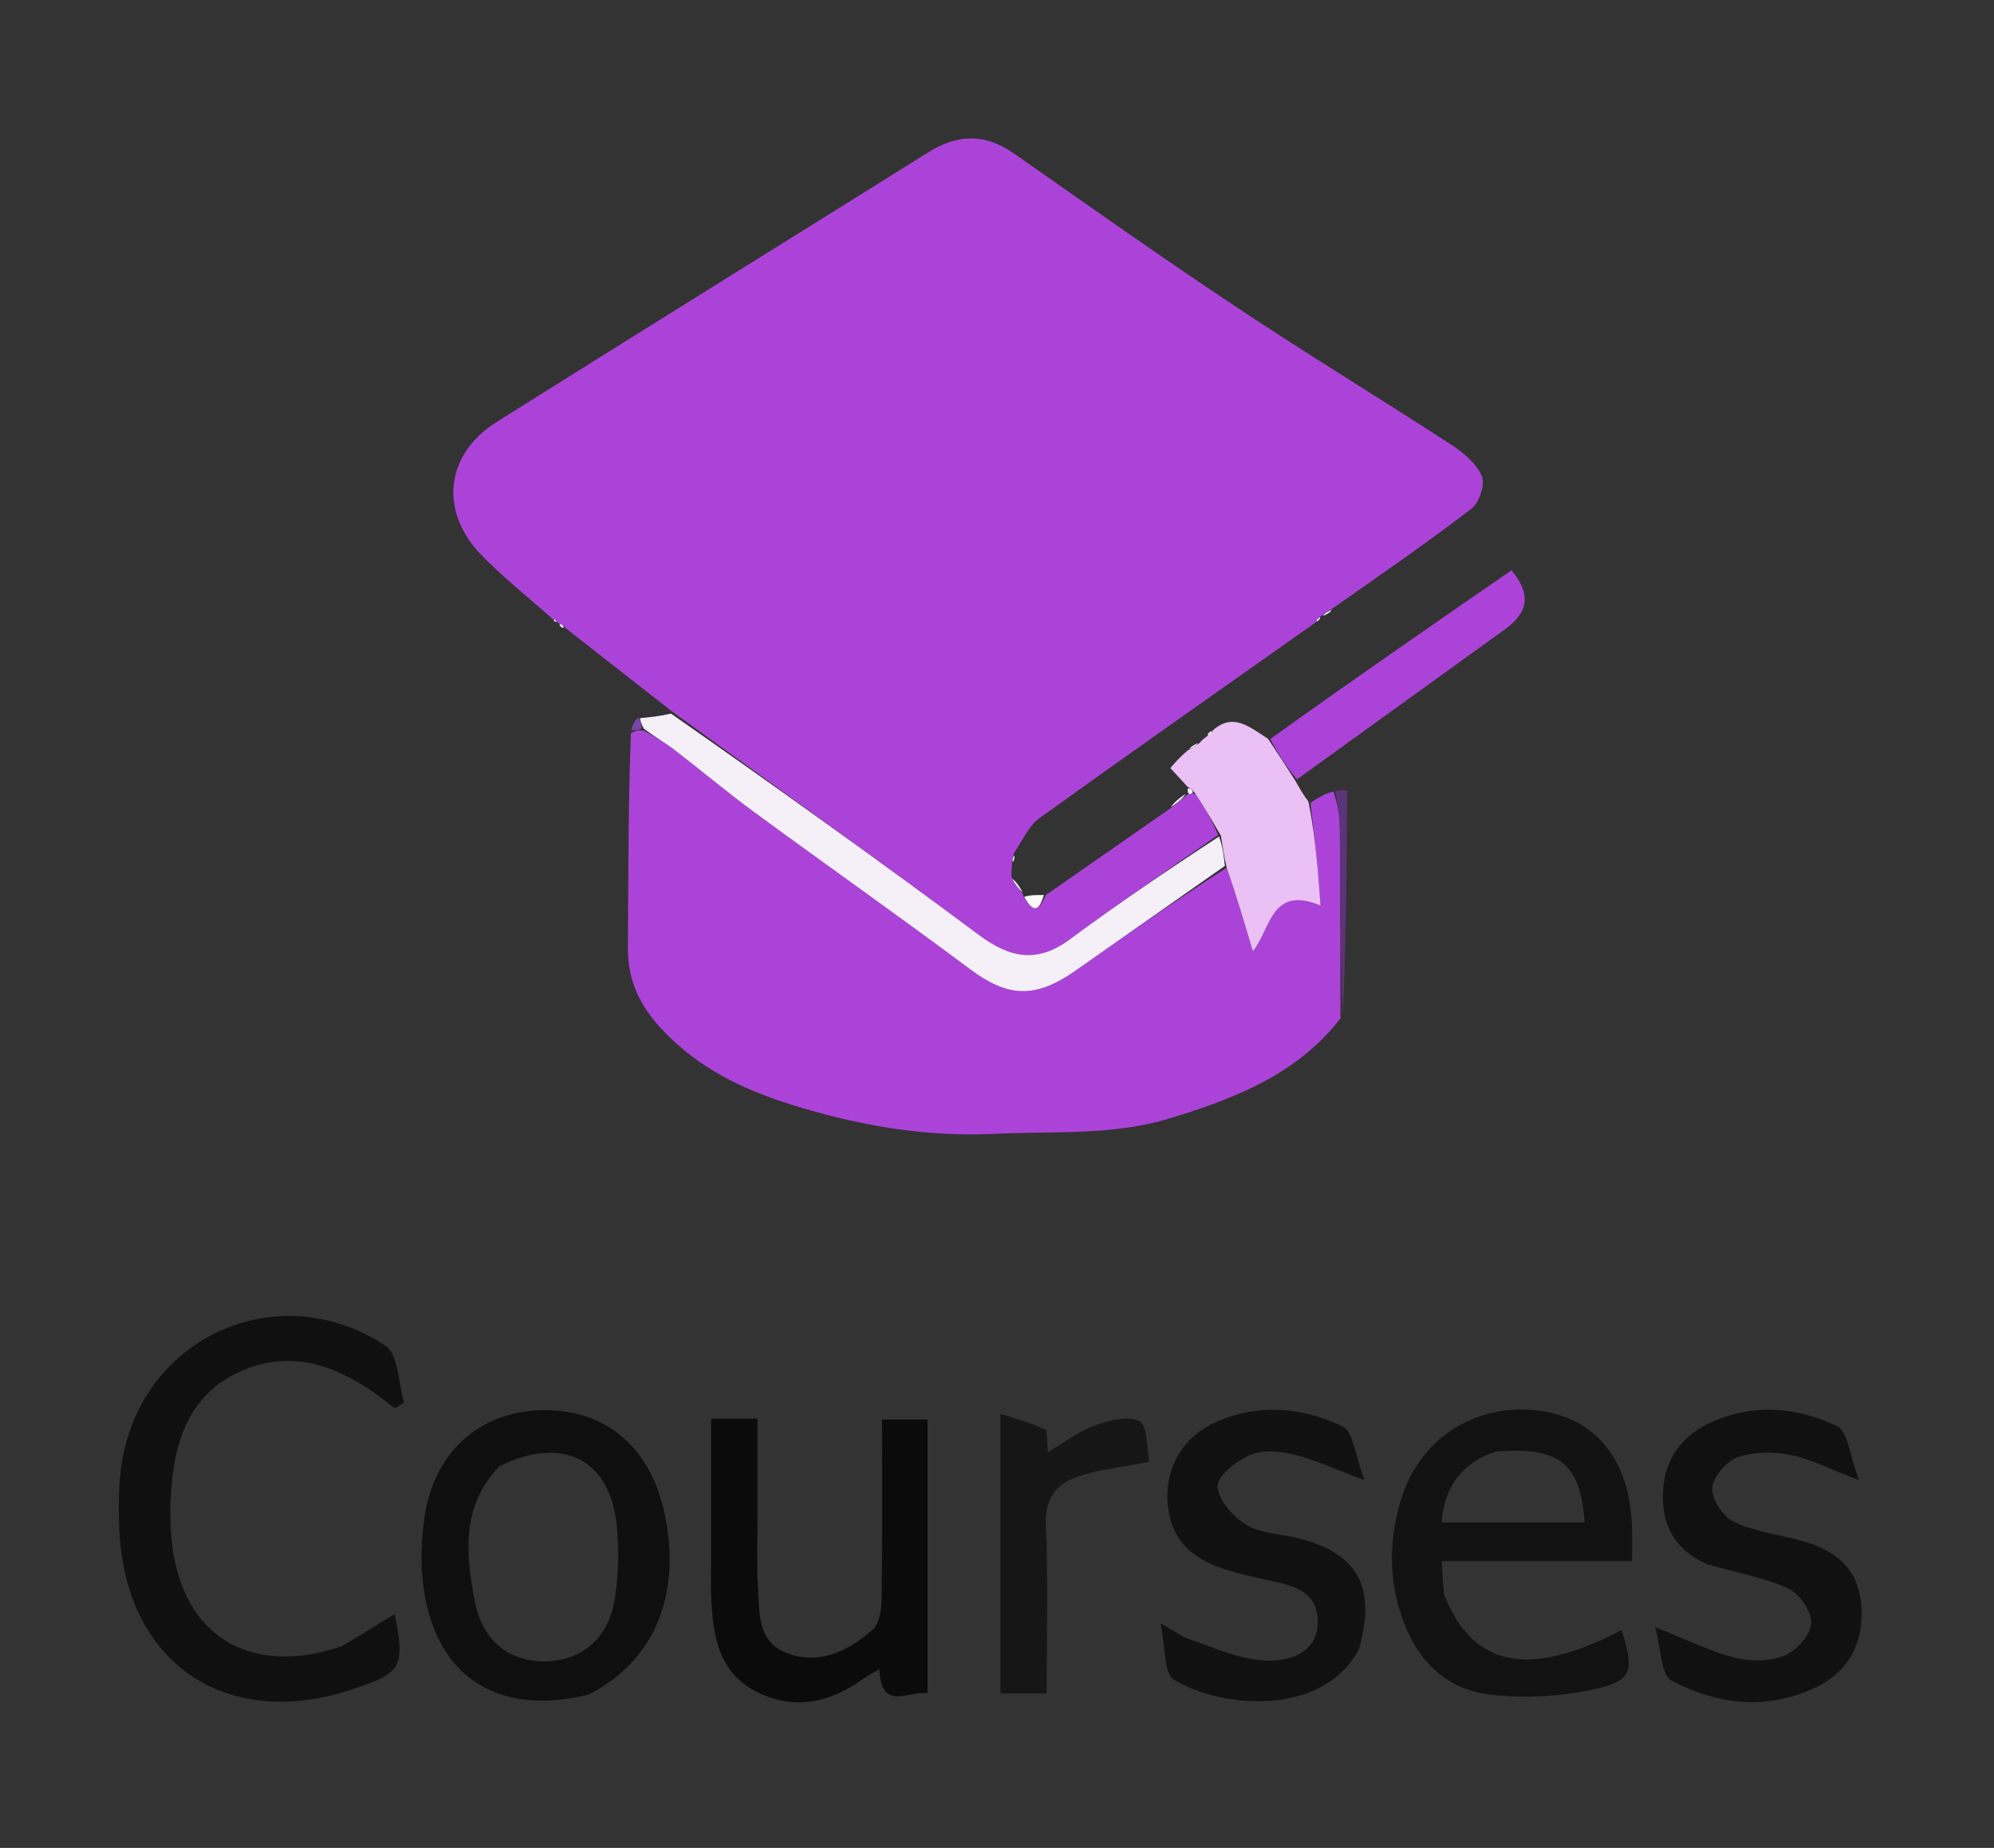 <svg version="1.1" id="Layer_1" xmlns="http://www.w3.org/2000/svg" xmlns:xlink="http://www.w3.org/1999/xlink" x="0px" y="0px"
	 width="100%" viewBox="0 0 314 291" enable-background="new 0 0 314 291" xml:space="preserve">
<rect x="0" y="0" width="314" height="291" fill="#333333" stroke="none"/>
<path fill="transparent" opacity="1" stroke="none" 
	d="
M216,292 
	C144,292 72.5,292 1,292 
	C1,195 1,98 1,1 
	C105.667,1 210.333,1 315,1 
	C315,98 315,195 315,292 
	C282.167,292 249.333,292 216,292 
M88.178,98.568 
	C88.364,98.789 88.594,98.942 89.504,99.28 
	C94.98,103.556 100.456,107.833 105.391,112.643 
	C103.852,112.793 102.314,112.943 100.238,112.895 
	C99.861,113.597 99.483,114.299 98.931,115.923 
	C98.921,127.057 98.948,138.191 98.883,149.324 
	C98.853,154.408 100.744,158.37 104.278,162.144 
	C109.961,168.214 117.043,171.592 124.646,173.963 
	C135.06,177.209 145.565,179.094 156.765,178.547 
	C165.975,178.098 175.179,178.867 184.189,176.119 
	C194.425,172.998 204.228,169.219 211.815,159.815 
	C211.953,148.062 212.098,136.31 212.143,124.558 
	C212.143,124.443 210.814,124.324 209.497,124.347 
	C208.453,125.041 207.408,125.735 205.712,126.048 
	C205.131,125.01 204.551,123.972 204.5,122.521 
	C215.335,114.712 226.172,106.908 237.001,99.093 
	C240.74,96.395 241.11,93.523 238.018,89.806 
	C225.376,98.537 212.71,107.285 199.353,115.961 
	C196.708,114.425 194.143,112.199 190.574,115.2 
	C190.305,115.382 190.117,115.627 189.572,116.205 
	C189.353,116.467 189.135,116.73 188.343,117.04 
	C187.896,117.357 187.449,117.674 186.497,118.372 
	C185.773,119.225 185.048,120.079 184.304,120.955 
	C185.295,122.035 186.165,122.983 187.028,124.499 
	C187.038,124.687 187.048,124.876 187,125.01 
	C187,125.01 187.058,125.058 186.318,125.031 
	C185.571,125.749 184.824,126.467 183.692,127.724 
	C177.372,132.123 171.052,136.523 164.029,140.963 
	C163.092,140.948 162.154,140.932 161.076,140.932 
	C161.076,140.932 161.081,140.79 160.994,140.254 
	C160.493,139.537 159.992,138.819 159.214,137.405 
	C159.266,136.913 159.318,136.421 159.708,135.542 
	C159.757,135.206 159.806,134.869 159.846,133.846 
	C161.109,132.152 162.05,130.01 163.686,128.834 
	C178.112,118.464 192.662,108.266 207.543,97.797 
	C207.77,97.61 207.932,97.377 207.994,97.04 
	C207.994,97.04 208.061,97.028 208.636,96.974 
	C209.092,96.667 209.549,96.361 210.397,95.509 
	C217.525,90.418 224.749,85.452 231.692,80.121 
	C232.92,79.178 233.897,76.333 233.363,75.037 
	C232.553,73.067 230.543,71.338 228.652,70.108 
	C217.431,62.809 205.98,55.861 194.835,48.451 
	C182.971,40.563 171.329,32.339 159.657,24.165 
	C155.166,21.019 150.839,21.076 146.283,23.926 
	C123.596,38.115 100.856,52.219 78.199,66.457 
	C70.08,71.559 69.101,80.59 75.92,87.527 
	C79.407,91.076 83.334,94.193 87.231,97.744 
	C87.37,97.887 87.532,97.994 87.892,98.047 
	C87.892,98.047 87.96,98.21 88.178,98.568 
M53.477,259.371 
	C40.083,263.927 29.657,258.245 27.334,244.82 
	C26.689,241.095 26.718,237.157 27.071,233.376 
	C27.768,225.925 30.398,219.344 37.774,216.011 
	C45.231,212.64 52.081,214.653 58.494,219.021 
	C59.759,219.883 60.947,220.86 62.171,221.784 
	C62.663,221.486 63.155,221.188 63.648,220.89 
	C62.709,217.814 62.744,213.261 60.676,211.897 
	C44.475,201.208 23.666,209.78 19.519,228.594 
	C18.672,232.44 18.627,236.548 18.773,240.515 
	C19.552,261.777 35.451,272.725 55.576,266.002 
	C63.288,263.426 63.796,262.527 62.164,254.16 
	C59.486,255.817 56.845,257.45 53.477,259.371 
M227.298,250.677 
	C227.214,249.235 227.13,247.793 227.016,245.849 
	C237.119,245.849 246.857,245.849 256.998,245.849 
	C256.998,243.748 257.038,242.126 256.992,240.507 
	C256.698,230.186 251.541,223.54 242.822,222.214 
	C232.949,220.712 224.011,226.07 220.864,235.429 
	C218.673,241.944 218.571,248.493 220.882,255.002 
	C223.179,261.467 227.69,265.986 234.435,266.827 
	C239.727,267.487 245.366,267.205 250.592,266.106 
	C257.103,264.737 257.408,263.342 255.372,256.697 
	C240.794,264.288 231.965,262.634 227.298,250.677 
M93.003,266.763 
	C103.208,261.588 107.519,250.734 104.519,237.766 
	C102.147,227.512 94.949,221.73 84.992,222.079 
	C75.228,222.421 68.174,228.952 66.793,239.265 
	C66.355,242.53 66.23,245.928 66.597,249.194 
	C68.222,263.694 78.042,270.425 93.003,266.763 
M111.973,246.467 
	C111.982,248.296 111.928,250.128 112.013,251.954 
	C112.287,257.783 113.271,263.423 119.091,266.391 
	C125.039,269.425 130.7,268.134 135.954,264.359 
	C136.59,263.902 137.3,263.548 138.474,262.851 
	C138.781,269.626 143.007,266.216 146.069,266.636 
	C146.069,252.028 146.069,237.791 146.069,223.543 
	C143.563,223.543 141.344,223.543 138.897,223.543 
	C138.897,233.221 138.966,242.521 138.834,251.818 
	C138.81,253.481 138.476,255.731 137.387,256.679 
	C133.652,259.934 129.199,262.192 124.122,260.405 
	C119.178,258.664 119.606,253.923 119.357,249.843 
	C119.144,246.363 119.287,242.861 119.283,239.368 
	C119.278,234.081 119.282,228.793 119.282,223.418 
	C116.69,223.418 114.598,223.418 111.973,223.418 
	C111.973,230.934 111.973,238.206 111.973,246.467 
M269.121,246.487 
	C273.286,247.632 277.64,248.359 281.533,250.109 
	C283.328,250.916 285.305,253.778 285.218,255.614 
	C285.132,257.445 282.89,259.948 281.005,260.72 
	C278.715,261.659 275.662,261.672 273.202,261.049 
	C269.306,260.061 265.629,258.212 260.645,256.25 
	C261.588,259.608 261.535,263.752 263.213,264.646 
	C270.348,268.446 278.141,269.366 285.79,265.795 
	C291.295,263.225 293.715,258.348 293.045,252.275 
	C292.42,246.605 288.625,243.994 283.628,242.613 
	C280.104,241.638 276.341,241.215 273.094,239.68 
	C271.39,238.875 269.554,236.163 269.631,234.393 
	C269.707,232.645 271.811,230.155 273.58,229.51 
	C276.08,228.599 279.185,228.585 281.856,229.099 
	C285.013,229.707 287.983,231.286 292.756,233.098 
	C291.338,229.436 291.031,225.419 289.22,224.556 
	C283.108,221.641 276.409,220.979 269.865,223.796 
	C265.031,225.876 262.143,229.506 261.879,234.883 
	C261.628,240.017 263.575,243.958 269.121,246.487 
M214.171,259.296 
	C216.774,249.809 213.745,244.527 204.357,242.215 
	C201.612,241.539 198.504,241.488 196.208,240.091 
	C194.139,238.832 191.795,236.147 191.749,234.044 
	C191.712,232.383 194.723,230.049 196.861,229.127 
	C198.809,228.287 201.507,228.515 203.688,229.042 
	C206.962,229.834 210.073,231.299 214.867,233.075 
	C213.445,229.394 213.15,225.468 211.381,224.621 
	C205.096,221.611 198.256,220.973 191.56,223.903 
	C186.452,226.138 183.636,230.741 183.845,236.202 
	C184.05,241.591 186.807,245.098 192.584,247.02 
	C194.946,247.805 197.397,248.346 199.835,248.875 
	C203.904,249.758 207.933,250.677 207.458,256.186 
	C207.149,259.766 203.644,262.054 198.098,261.406 
	C194.397,260.974 190.824,259.332 187.235,258.113 
	C186.095,257.725 185.087,256.953 182.76,255.655 
	C183.571,259.492 183.255,263.505 184.823,264.475 
	C192.351,269.137 208.505,270.342 214.171,259.296 
M164.788,224.799 
	C162.455,224.104 160.121,223.41 157.54,222.642 
	C157.54,238.171 157.54,252.409 157.54,266.677 
	C160.022,266.677 162.137,266.677 164.812,266.677 
	C164.812,257.675 165.077,248.878 164.696,240.109 
	C164.516,235.971 166.368,233.67 169.675,232.544 
	C173.043,231.397 176.683,231.046 180.976,230.193 
	C180.551,228.09 180.781,224.567 179.455,223.825 
	C177.726,222.857 174.616,223.684 172.37,224.491 
	C169.854,225.394 167.64,227.136 164.993,228.691 
	C164.909,227.304 164.86,226.481 164.788,224.799 
z"/>
<path fill="#AC43D9" opacity="1" stroke="none" 
	d="
M159.371,135.929 
	C159.318,136.421 159.266,136.913 159.278,138.038 
	C159.922,139.377 160.501,140.084 161.081,140.79 
	C161.081,140.79 161.076,140.932 161.212,141.245 
	C163.072,144.518 163.877,142.587 164.731,140.922 
	C171.052,136.523 177.372,132.123 184.191,127.378 
	C185.479,126.374 186.268,125.716 187.058,125.058 
	C187.058,125.058 187,125.01 187.249,125.016 
	C187.498,125.022 187.914,124.868 188.222,125.033 
	C189.723,127.249 190.918,129.3 191.816,131.489 
	C183.823,137.046 176.027,142.329 168.466,147.93 
	C163.35,151.721 159.063,150.879 154.201,147.265 
	C138.227,135.391 122.038,123.806 105.932,112.11 
	C100.456,107.833 94.98,103.556 89.11,98.942 
	C88.553,98.304 88.3,98.172 87.96,98.21 
	C87.96,98.21 87.892,98.047 87.759,97.904 
	C87.483,97.576 87.295,97.49 87.062,97.505 
	C83.334,94.193 79.407,91.076 75.92,87.527 
	C69.101,80.59 70.08,71.559 78.199,66.457 
	C100.856,52.219 123.596,38.115 146.283,23.926 
	C150.839,21.076 155.166,21.019 159.657,24.165 
	C171.329,32.339 182.971,40.563 194.835,48.451 
	C205.98,55.861 217.431,62.809 228.652,70.108 
	C230.543,71.338 232.553,73.067 233.363,75.037 
	C233.897,76.333 232.92,79.178 231.692,80.121 
	C224.749,85.452 217.525,90.418 209.887,95.779 
	C208.938,96.375 208.5,96.702 208.061,97.028 
	C208.061,97.028 207.994,97.04 207.82,97.171 
	C207.413,97.491 207.256,97.73 207.175,98.017 
	C192.662,108.266 178.112,118.464 163.686,128.834 
	C162.05,130.01 161.109,132.152 159.657,134.374 
	C159.435,135.245 159.403,135.587 159.371,135.929 
z"/>
<path fill="#AC43D9" opacity="1" stroke="none" 
	d="
M211.087,160.368 
	C204.228,169.219 194.425,172.998 184.189,176.119 
	C175.179,178.867 165.975,178.098 156.765,178.547 
	C145.565,179.094 135.06,177.209 124.646,173.963 
	C117.043,171.592 109.961,168.214 104.278,162.144 
	C100.744,158.37 98.853,154.408 98.883,149.324 
	C98.948,138.191 98.921,127.057 99.353,115.46 
	C100.22,114.985 100.666,114.974 101.448,115.074 
	C103.248,116.134 104.784,116.99 106.163,118.05 
	C110.383,121.29 114.455,124.728 118.742,127.873 
	C130.031,136.157 141.491,144.211 152.708,152.589 
	C158.673,157.045 162.937,157.351 169.37,152.845 
	C177.211,147.354 185.043,141.852 193.179,136.648 
	C194.723,141.139 195.967,145.337 197.292,149.809 
	C200.149,146.297 200.128,139.349 207.956,142.609 
	C207.724,139.718 207.593,137.654 207.384,135.597 
	C207.073,132.538 206.707,129.485 206.364,126.429 
	C207.408,125.735 208.453,125.041 209.977,124.641 
	C210.643,126.711 210.975,128.486 210.988,130.264 
	C211.064,140.298 211.062,150.333 211.087,160.368 
z"/>
<path fill="#101010" opacity="1" stroke="none" 
	d="
M53.841,259.227 
	C56.845,257.45 59.486,255.817 62.164,254.16 
	C63.796,262.527 63.288,263.426 55.576,266.002 
	C35.451,272.725 19.552,261.777 18.773,240.515 
	C18.627,236.548 18.672,232.44 19.519,228.594 
	C23.666,209.78 44.475,201.208 60.676,211.897 
	C62.744,213.261 62.709,217.814 63.648,220.89 
	C63.155,221.188 62.663,221.486 62.171,221.784 
	C60.947,220.86 59.759,219.883 58.494,219.021 
	C52.081,214.653 45.231,212.64 37.774,216.011 
	C30.398,219.344 27.768,225.925 27.071,233.376 
	C26.718,237.157 26.689,241.095 27.334,244.82 
	C29.657,258.245 40.083,263.927 53.841,259.227 
z"/>
<path fill="#121212" opacity="1" stroke="none" 
	d="
M227.389,251.074 
	C231.965,262.634 240.794,264.288 255.372,256.697 
	C257.408,263.342 257.103,264.737 250.592,266.106 
	C245.366,267.205 239.727,267.487 234.435,266.827 
	C227.69,265.986 223.179,261.467 220.882,255.002 
	C218.571,248.493 218.673,241.944 220.864,235.429 
	C224.011,226.07 232.949,220.712 242.822,222.214 
	C251.541,223.54 256.698,230.186 256.992,240.507 
	C257.038,242.126 256.998,243.748 256.998,245.849 
	C246.857,245.849 237.119,245.849 227.016,245.849 
	C227.13,247.793 227.214,249.235 227.389,251.074 
M235.456,228.608 
	C230.18,230.423 227.453,234.103 227.005,239.748 
	C234.735,239.748 242.122,239.748 249.521,239.748 
	C248.942,230.511 245.557,227.7 235.456,228.608 
z"/>
<path fill="#0F0F0F" opacity="1" stroke="none" 
	d="
M92.617,266.876 
	C78.042,270.425 68.222,263.694 66.597,249.194 
	C66.23,245.928 66.355,242.53 66.793,239.265 
	C68.174,228.952 75.228,222.421 84.992,222.079 
	C94.949,221.73 102.147,227.512 104.519,237.766 
	C107.519,250.734 103.208,261.588 92.617,266.876 
M78.651,230.893 
	C72.552,237.195 73.333,244.836 74.822,252.396 
	C76.031,258.534 80.355,261.761 86.042,261.616 
	C91.656,261.473 95.844,257.949 96.808,251.82 
	C97.394,248.097 97.486,244.204 97.149,240.445 
	C96.208,229.974 88.803,225.906 78.651,230.893 
z"/>
<path fill="#0B0B0B" opacity="1" stroke="none" 
	d="
M111.973,245.972 
	C111.973,238.206 111.973,230.934 111.973,223.418 
	C114.598,223.418 116.69,223.418 119.282,223.418 
	C119.282,228.793 119.278,234.081 119.283,239.368 
	C119.287,242.861 119.144,246.363 119.357,249.843 
	C119.606,253.923 119.178,258.664 124.122,260.405 
	C129.199,262.192 133.652,259.934 137.387,256.679 
	C138.476,255.731 138.81,253.481 138.834,251.818 
	C138.966,242.521 138.897,233.221 138.897,223.543 
	C141.344,223.543 143.563,223.543 146.069,223.543 
	C146.069,237.791 146.069,252.028 146.069,266.636 
	C143.007,266.216 138.781,269.626 138.474,262.851 
	C137.3,263.548 136.59,263.902 135.954,264.359 
	C130.7,268.134 125.039,269.425 119.091,266.391 
	C113.271,263.423 112.287,257.783 112.013,251.954 
	C111.928,250.128 111.982,248.296 111.973,245.972 
z"/>
<path fill="#111111" opacity="1" stroke="none" 
	d="
M268.784,246.317 
	C263.575,243.958 261.628,240.017 261.879,234.883 
	C262.143,229.506 265.031,225.876 269.865,223.796 
	C276.409,220.979 283.108,221.641 289.22,224.556 
	C291.031,225.419 291.338,229.436 292.756,233.098 
	C287.983,231.286 285.013,229.707 281.856,229.099 
	C279.185,228.585 276.08,228.599 273.58,229.51 
	C271.811,230.155 269.707,232.645 269.631,234.393 
	C269.554,236.163 271.39,238.875 273.094,239.68 
	C276.341,241.215 280.104,241.638 283.628,242.613 
	C288.625,243.994 292.42,246.605 293.045,252.275 
	C293.715,258.348 291.295,263.225 285.79,265.795 
	C278.141,269.366 270.348,268.446 263.213,264.646 
	C261.535,263.752 261.588,259.608 260.645,256.25 
	C265.629,258.212 269.306,260.061 273.202,261.049 
	C275.662,261.672 278.715,261.659 281.005,260.72 
	C282.89,259.948 285.132,257.445 285.218,255.614 
	C285.305,253.778 283.328,250.916 281.533,250.109 
	C277.64,248.359 273.286,247.632 268.784,246.317 
z"/>
<path fill="#111111" opacity="1" stroke="none" 
	d="
M214.009,259.653 
	C208.505,270.342 192.351,269.137 184.823,264.475 
	C183.255,263.505 183.571,259.492 182.76,255.655 
	C185.087,256.953 186.095,257.725 187.235,258.113 
	C190.824,259.332 194.397,260.974 198.098,261.406 
	C203.644,262.054 207.149,259.766 207.458,256.186 
	C207.933,250.677 203.904,249.758 199.835,248.875 
	C197.397,248.346 194.946,247.805 192.584,247.02 
	C186.807,245.098 184.05,241.591 183.845,236.202 
	C183.636,230.741 186.452,226.138 191.56,223.903 
	C198.256,220.973 205.096,221.611 211.381,224.621 
	C213.15,225.468 213.445,229.394 214.867,233.075 
	C210.073,231.299 206.962,229.834 203.688,229.042 
	C201.507,228.515 198.809,228.287 196.861,229.127 
	C194.723,230.049 191.712,232.383 191.749,234.044 
	C191.795,236.147 194.139,238.832 196.208,240.091 
	C198.504,241.488 201.612,241.539 204.357,242.215 
	C213.745,244.527 216.774,249.809 214.009,259.653 
z"/>
<path fill="#F5EFF8" opacity="1" stroke="none" 
	d="
M192.879,136.355 
	C185.043,141.852 177.211,147.354 169.37,152.845 
	C162.937,157.351 158.673,157.045 152.708,152.589 
	C141.491,144.211 130.031,136.157 118.742,127.873 
	C114.455,124.728 110.383,121.29 106.163,118.05 
	C104.784,116.99 103.248,116.134 101.398,114.761 
	C100.933,113.923 100.854,113.508 100.775,113.094 
	C102.314,112.943 103.852,112.793 105.662,112.376 
	C122.038,123.806 138.227,135.391 154.201,147.265 
	C159.063,150.879 163.35,151.721 168.466,147.93 
	C176.027,142.329 183.823,137.046 191.961,131.737 
	C192.561,133.349 192.72,134.852 192.879,136.355 
z"/>
<path fill="#161616" opacity="1" stroke="none" 
	d="
M164.8,225.228 
	C164.86,226.481 164.909,227.304 164.993,228.691 
	C167.64,227.136 169.854,225.394 172.37,224.491 
	C174.616,223.684 177.726,222.857 179.455,223.825 
	C180.781,224.567 180.551,228.09 180.976,230.193 
	C176.683,231.046 173.043,231.397 169.675,232.544 
	C166.368,233.67 164.516,235.971 164.696,240.109 
	C165.077,248.878 164.812,257.675 164.812,266.677 
	C162.137,266.677 160.022,266.677 157.54,266.677 
	C157.54,252.409 157.54,238.171 157.54,222.642 
	C160.121,223.41 162.455,224.104 164.8,225.228 
z"/>
<path fill="#EBC0F5" opacity="1" stroke="none" 
	d="
M193.179,136.648 
	C192.72,134.852 192.561,133.349 192.257,131.598 
	C190.918,129.3 189.723,127.249 188.131,124.83 
	C187.561,124.206 187.329,124.029 187.036,123.932 
	C186.165,122.983 185.295,122.035 184.304,120.955 
	C185.048,120.079 185.773,119.225 187.04,118.163 
	C188.027,117.633 188.471,117.313 188.916,116.992 
	C189.135,116.73 189.353,116.467 190.011,115.981 
	C190.724,115.572 190.908,115.321 191.001,115.004 
	C194.143,112.199 196.708,114.425 199.678,116.346 
	C201.326,118.799 202.649,120.867 203.971,122.934 
	C204.551,123.972 205.131,125.01 206.038,126.238 
	C206.707,129.485 207.073,132.538 207.384,135.597 
	C207.593,137.654 207.724,139.718 207.956,142.609 
	C200.128,139.349 200.149,146.297 197.292,149.809 
	C195.967,145.337 194.723,141.139 193.179,136.648 
z"/>
<path fill="#AC43D9" opacity="1" stroke="none" 
	d="
M204.236,122.727 
	C202.649,120.867 201.326,118.799 200.024,116.382 
	C212.71,107.285 225.376,98.537 238.018,89.806 
	C241.11,93.523 240.74,96.395 237.001,99.093 
	C226.172,106.908 215.335,114.712 204.236,122.727 
z"/>
<path fill="#5C347A" opacity="1" stroke="none" 
	d="
M211.451,160.092 
	C211.062,150.333 211.064,140.298 210.988,130.264 
	C210.975,128.486 210.643,126.711 210.282,124.571 
	C210.814,124.324 212.143,124.443 212.143,124.558 
	C212.098,136.31 211.953,148.062 211.451,160.092 
z"/>
<path fill="#FAF8FB" opacity="1" stroke="none" 
	d="
M164.38,140.943 
	C163.877,142.587 163.072,144.518 161.283,141.237 
	C162.154,140.932 163.092,140.948 164.38,140.943 
z"/>
<path fill="#FAF8FB" opacity="1" stroke="none" 
	d="
M186.688,125.044 
	C186.268,125.716 185.479,126.374 184.383,127.108 
	C184.824,126.467 185.571,125.749 186.688,125.044 
z"/>
<path fill="#7945A8" opacity="1" stroke="none" 
	d="
M100.507,112.994 
	C100.854,113.508 100.933,113.923 101.062,114.651 
	C100.666,114.974 100.22,114.985 99.44,114.998 
	C99.483,114.299 99.861,113.597 100.507,112.994 
z"/>
<path fill="#FAF8FB" opacity="1" stroke="none" 
	d="
M161.037,140.522 
	C160.501,140.084 159.922,139.377 159.417,138.386 
	C159.992,138.819 160.493,139.537 161.037,140.522 
z"/>
<path fill="#FAF8FB" opacity="1" stroke="none" 
	d="
M188.63,117.016 
	C188.471,117.313 188.027,117.633 187.292,117.973 
	C187.449,117.674 187.896,117.357 188.63,117.016 
z"/>
<path fill="#FAF8FB" opacity="1" stroke="none" 
	d="
M208.348,97.001 
	C208.5,96.702 208.938,96.375 209.692,96.052 
	C209.549,96.361 209.092,96.667 208.348,97.001 
z"/>
<path fill="#FAF8FB" opacity="1" stroke="none" 
	d="
M207.359,97.907 
	C207.256,97.73 207.413,97.491 207.837,97.201 
	C207.932,97.377 207.77,97.61 207.359,97.907 
z"/>
<path fill="#FAF8FB" opacity="1" stroke="none" 
	d="
M159.539,135.736 
	C159.403,135.587 159.435,135.245 159.662,134.717 
	C159.806,134.869 159.757,135.206 159.539,135.736 
z"/>
<path fill="#F5EFF8" opacity="1" stroke="none" 
	d="
M87.147,97.625 
	C87.295,97.49 87.483,97.576 87.671,97.914 
	C87.532,97.994 87.37,97.887 87.147,97.625 
z"/>
<path fill="#F5EFF8" opacity="1" stroke="none" 
	d="
M88.069,98.389 
	C88.3,98.172 88.553,98.304 88.793,98.816 
	C88.594,98.942 88.364,98.789 88.069,98.389 
z"/>
<path fill="#FAF8FB" opacity="1" stroke="none" 
	d="
M187.032,124.215 
	C187.329,124.029 187.561,124.206 187.824,124.665 
	C187.914,124.868 187.498,125.022 187.278,125.043 
	C187.048,124.876 187.038,124.687 187.032,124.215 
z"/>
<path fill="#FAF8FB" opacity="1" stroke="none" 
	d="
M190.788,115.102 
	C190.908,115.321 190.724,115.572 190.231,115.846 
	C190.117,115.627 190.305,115.382 190.788,115.102 
z"/>
<path fill="transparent" opacity="1" stroke="none" 
	d="
M235.838,228.492 
	C245.557,227.7 248.942,230.511 249.521,239.748 
	C242.122,239.748 234.735,239.748 227.005,239.748 
	C227.453,234.103 230.18,230.423 235.838,228.492 
z"/>
<path fill="transparent" opacity="1" stroke="none" 
	d="
M78.939,230.617 
	C88.803,225.906 96.208,229.974 97.149,240.445 
	C97.486,244.204 97.394,248.097 96.808,251.82 
	C95.844,257.949 91.656,261.473 86.042,261.616 
	C80.355,261.761 76.031,258.534 74.822,252.396 
	C73.333,244.836 72.552,237.195 78.939,230.617 
z"/>
</svg>